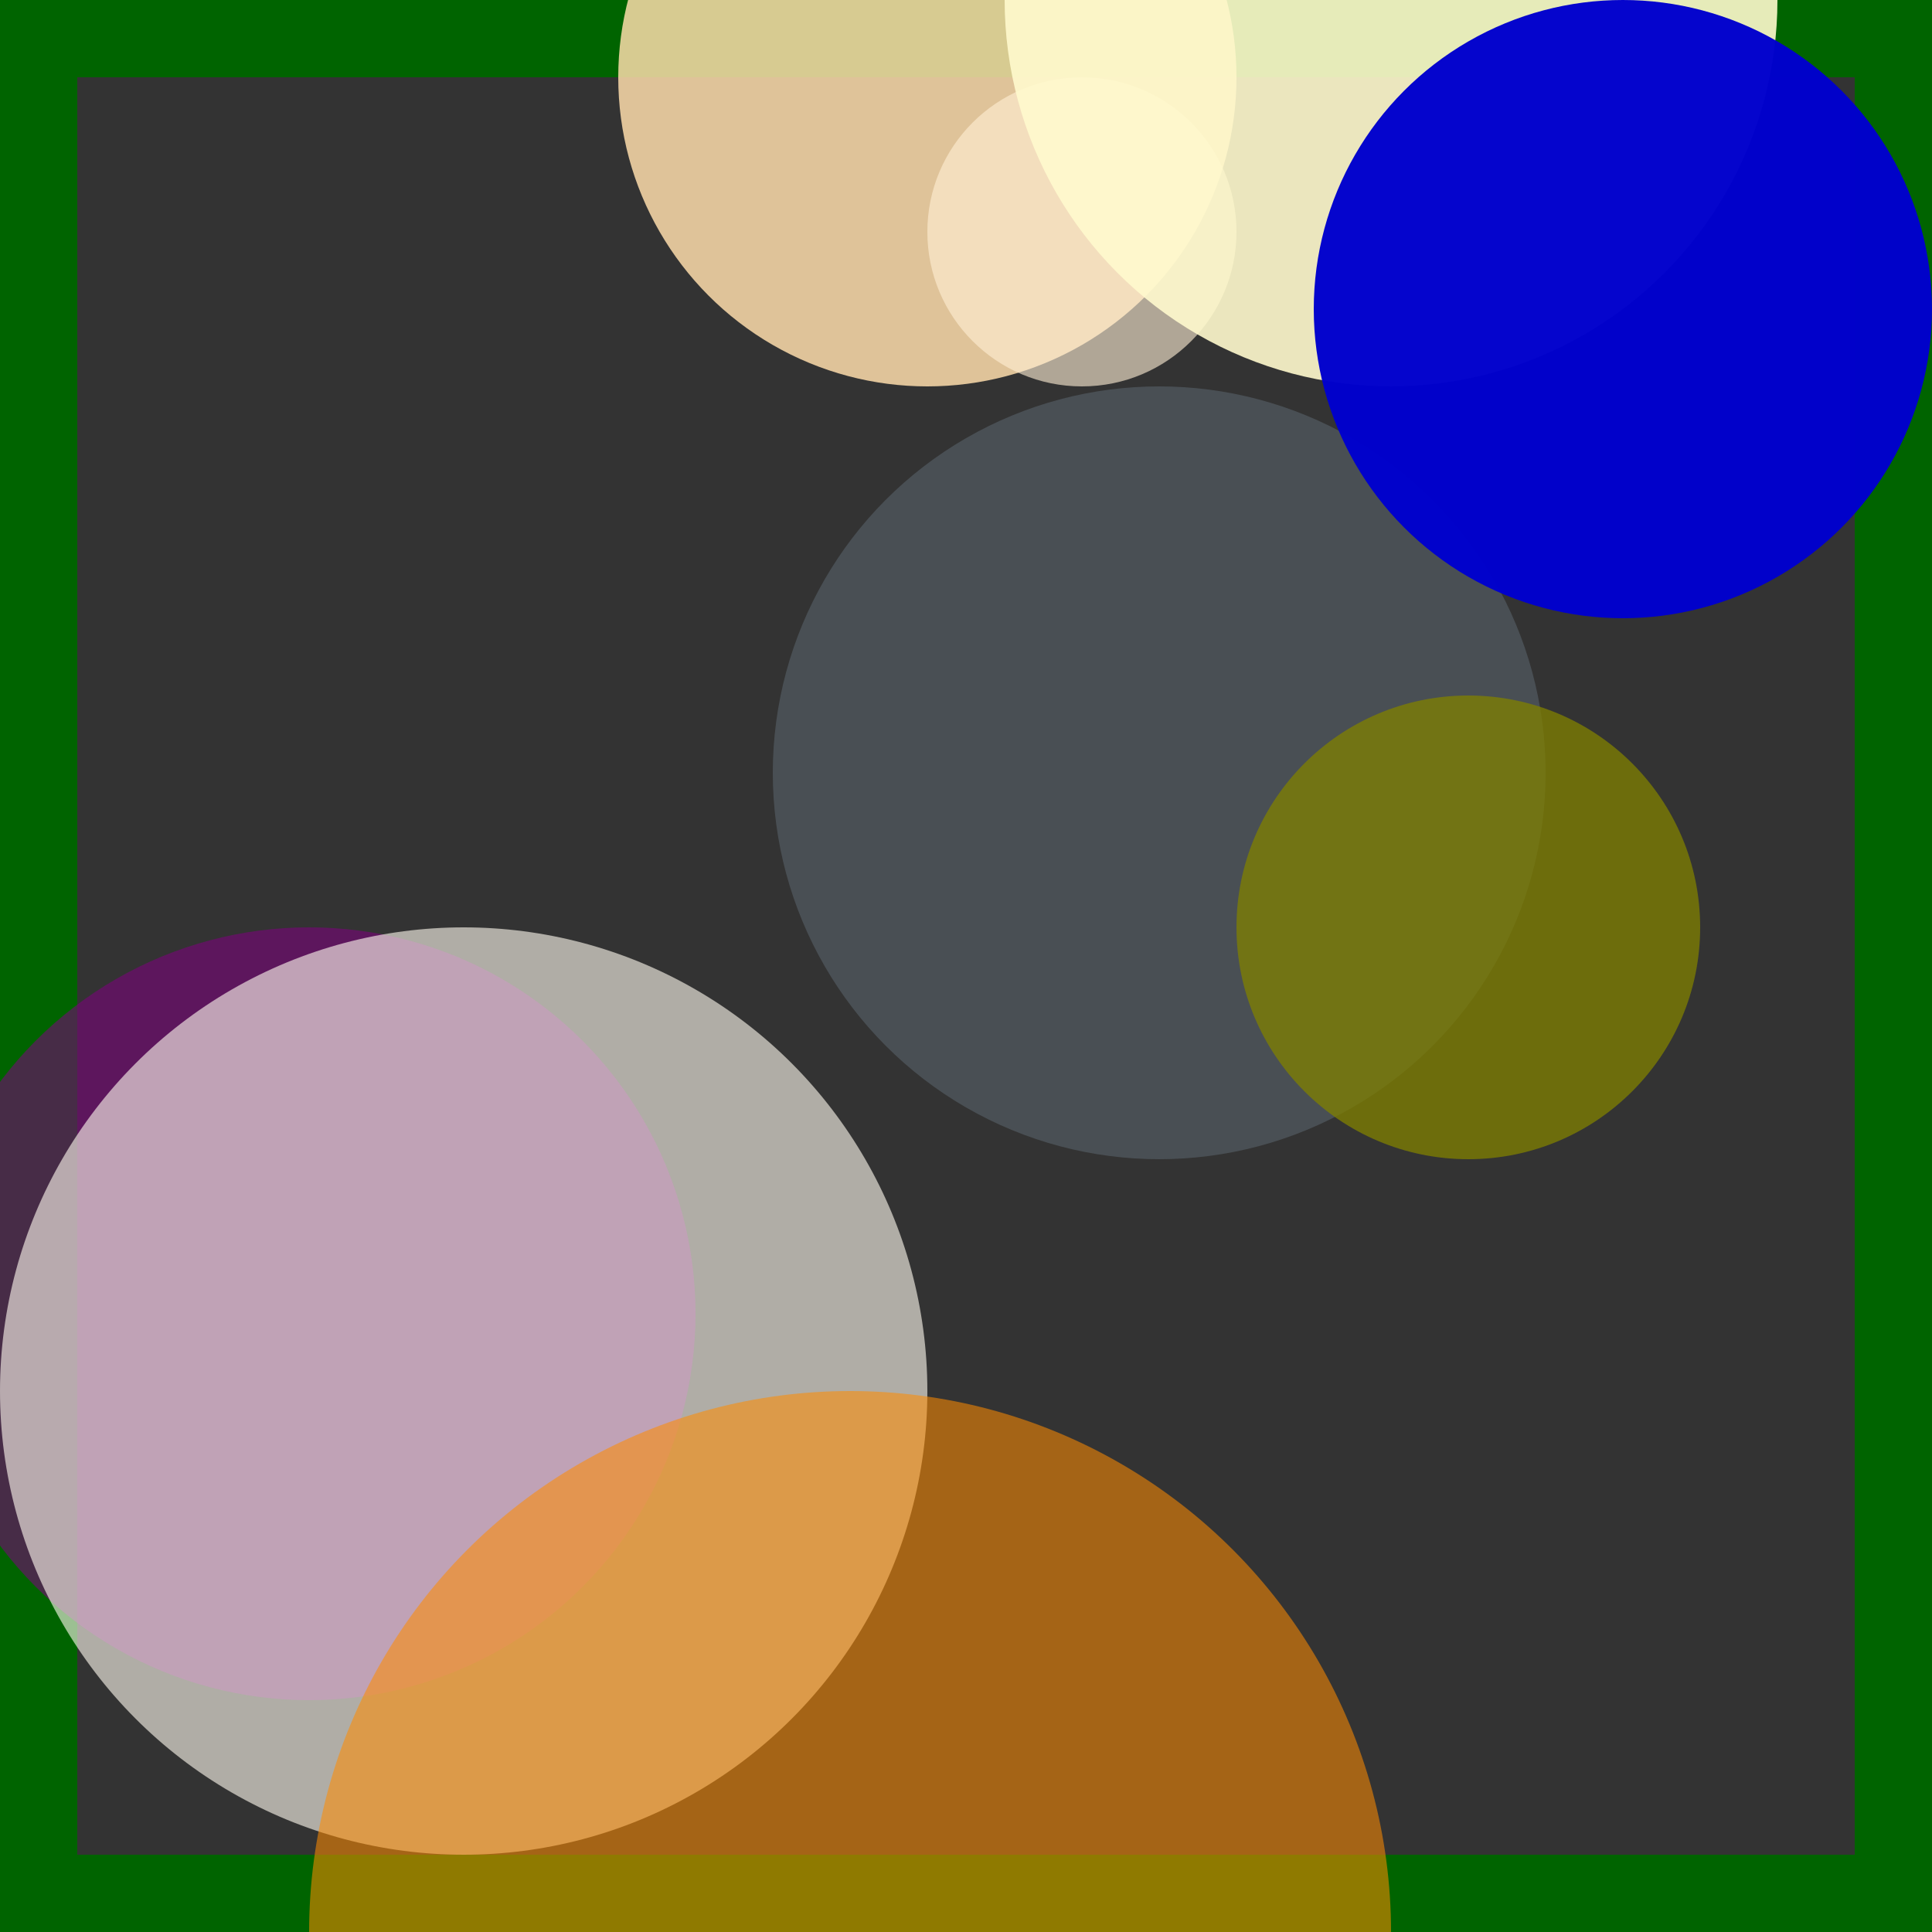 <svg viewBox="0 0 25 25" width="25" height="25" xmlns="http://www.w3.org/2000/svg"><rect x="0" y="0" width="25" height="25" fill="#333333" stroke="none"/><rect width="25" height="25" fill="none" stroke="darkgreen" stroke-width="2"/>
<circle cx="4" cy="17" r="5" fill="purple" fill-opacity="0.56"/>
<circle cx="6" cy="18" r="6" fill="floralwhite" fill-opacity="0.61"/>
<circle cx="12" cy="1" r="4" fill="navajowhite" fill-opacity="0.84"/>
<circle cx="15" cy="10" r="5" fill="lightslategray" fill-opacity="0.33"/>
<circle cx="19" cy="12" r="3" fill="olive" fill-opacity="0.76"/>
<circle cx="14" cy="3" r="2" fill="papayawhip" fill-opacity="0.61"/>
<circle cx="11" cy="25" r="7" fill="darkorange" fill-opacity="0.56"/>
<circle cx="18" cy="0" r="5" fill="lemonchiffon" fill-opacity="0.90"/>
<circle cx="21" cy="4" r="4" fill="mediumblue" fill-opacity="0.98"/></svg>